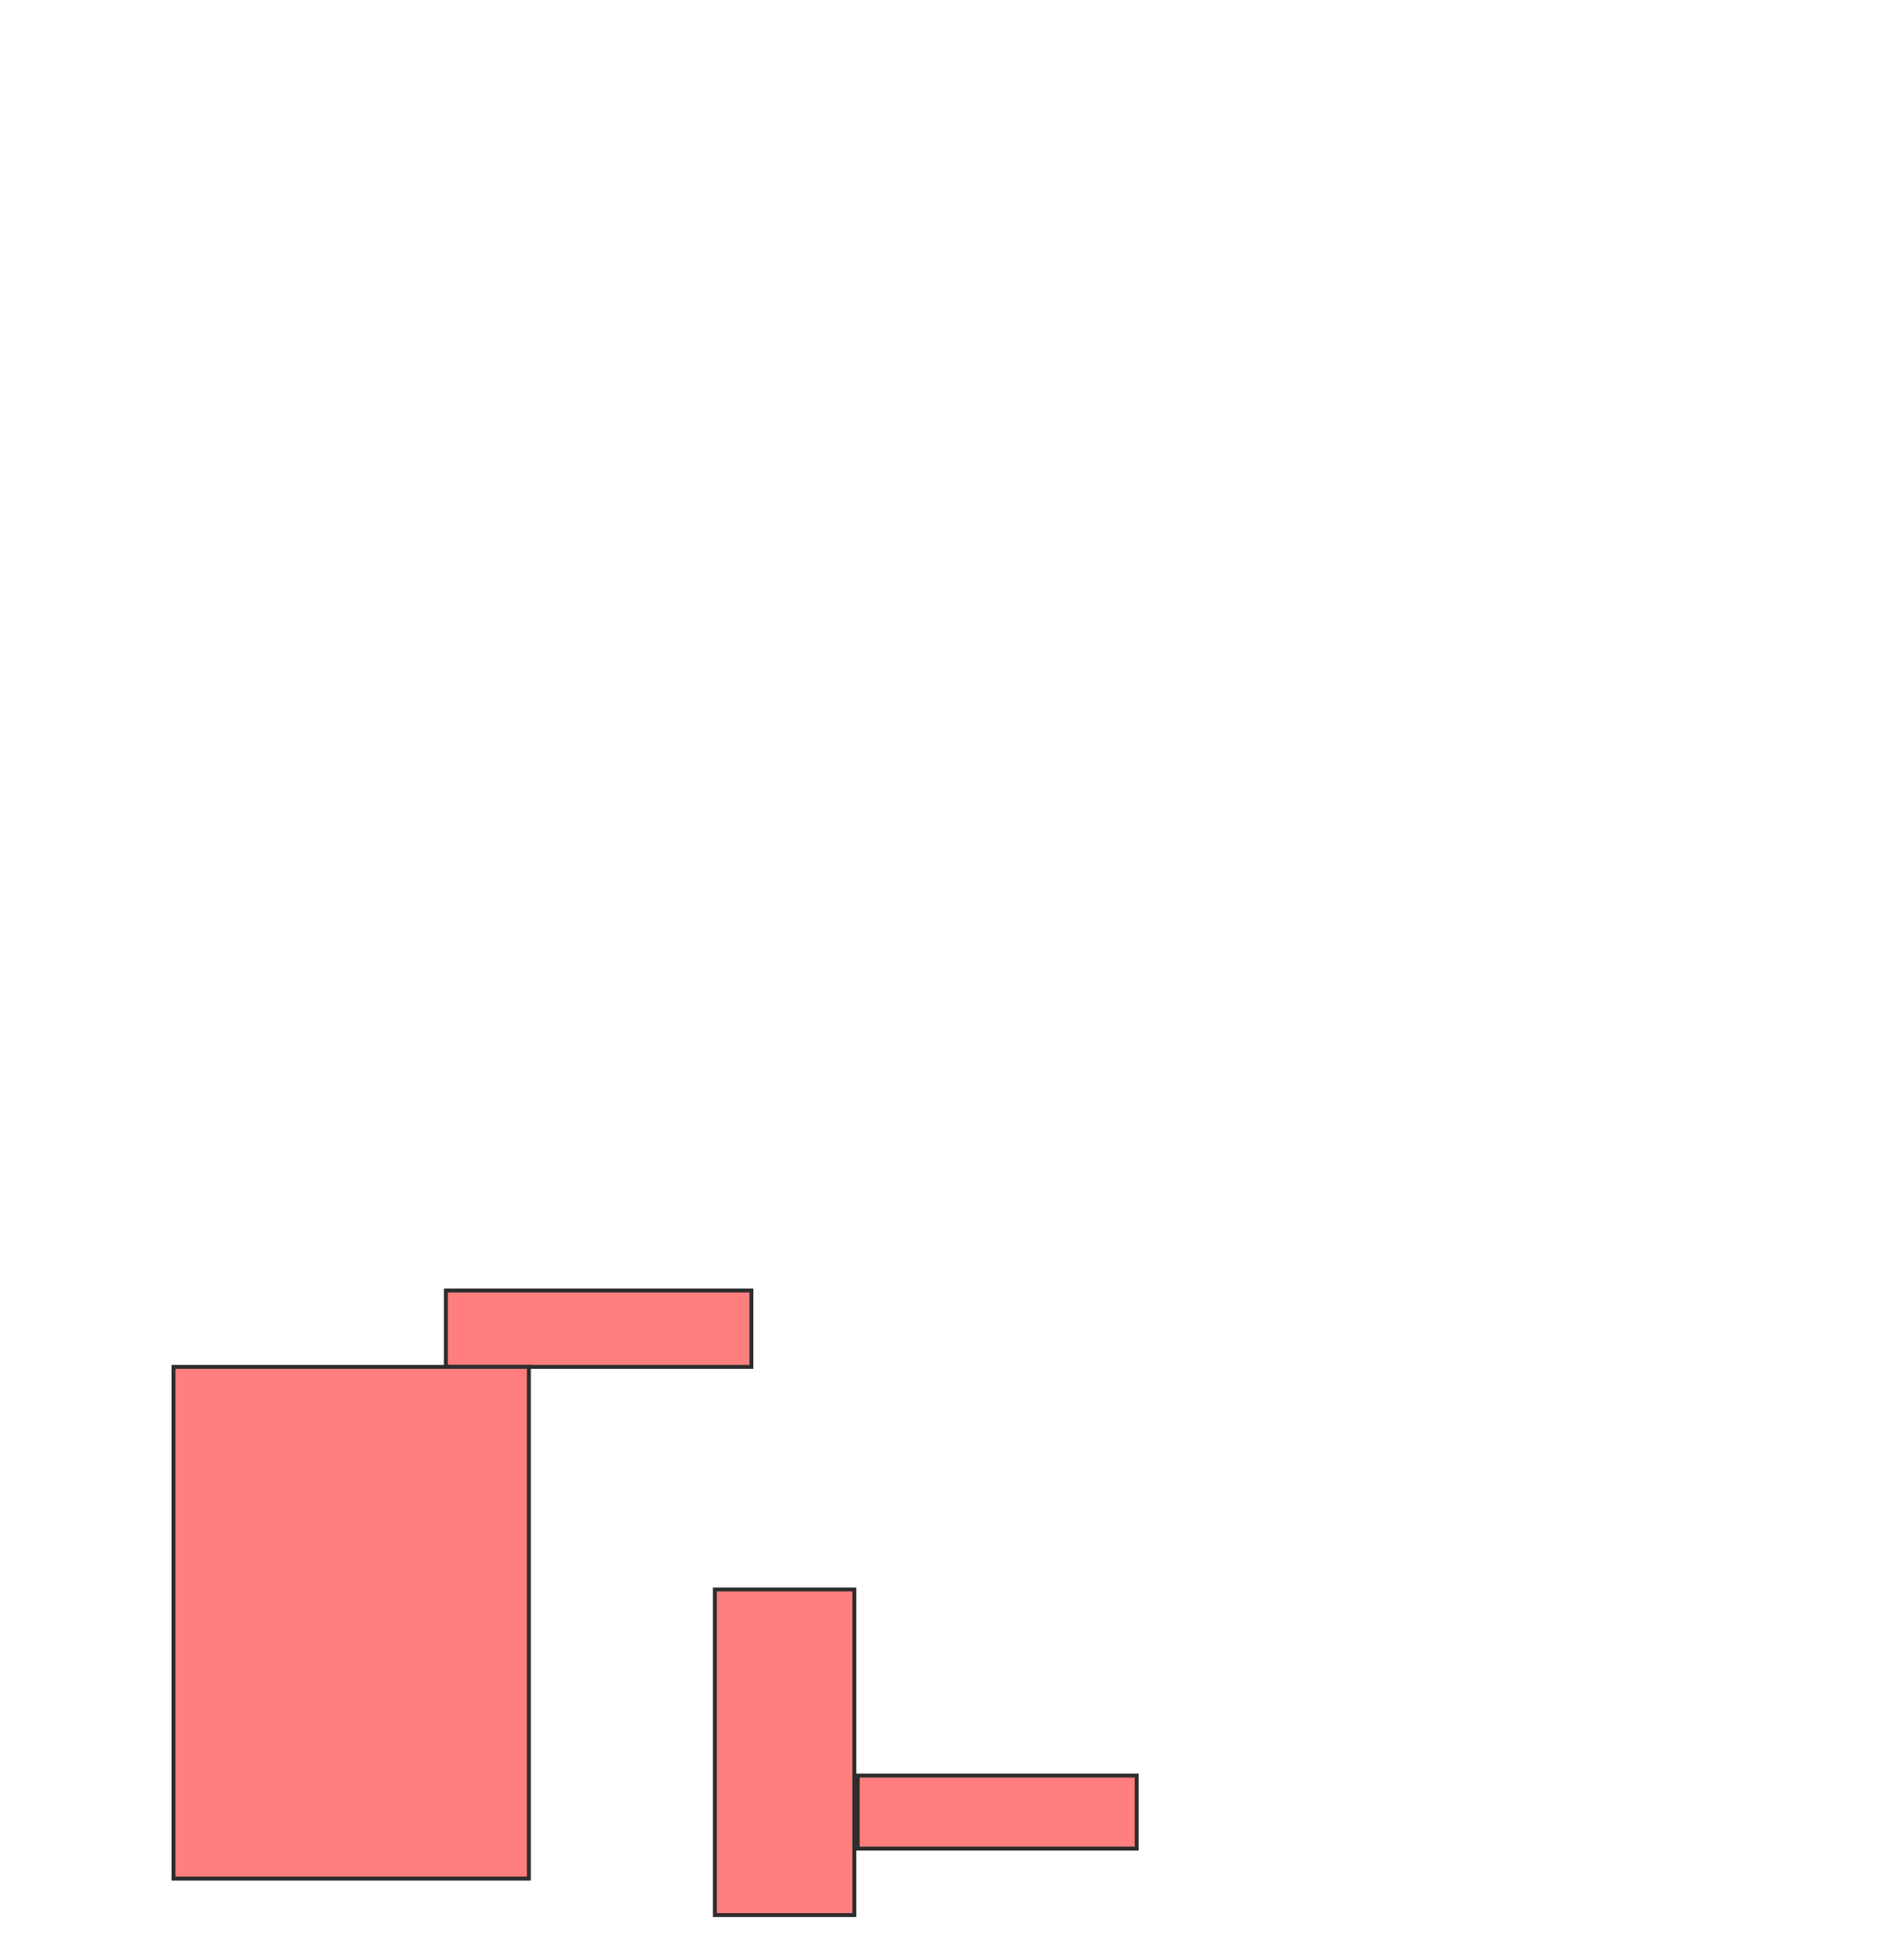<svg xmlns="http://www.w3.org/2000/svg" width="482" height="500">
 <!-- Created with Image Occlusion Enhanced -->
 <g>
  <title>Labels</title>
 </g>
 <g>
  <title>Masks</title>
  
  
  
  
  <g id="742a61af259442ea8b44110da9fbb8b7-oa-5" class="qshape">
   <g class="qshape">
    <rect fill="#FF7E7E" stroke-dasharray="null" stroke-linejoin="null" stroke-linecap="null" x="218.847" y="452.881" width="71.186" height="18.644" stroke="#2D2D2D" class="qshape"/>
    <rect fill="#FF7E7E" stroke-dasharray="null" stroke-linejoin="null" stroke-linecap="null" x="182.407" y="405.424" width="35.593" height="83.051" stroke="#2D2D2D" class="qshape"/>
   </g>
   <g class="qshape">
    <rect fill="#FF7E7E" stroke-dasharray="null" stroke-linejoin="null" stroke-linecap="null" x="113.763" y="329.153" width="77.966" height="19.492" stroke="#2D2D2D" class="qshape"/>
    <rect fill="#FF7E7E" stroke-dasharray="null" stroke-linejoin="null" stroke-linecap="null" x="44.271" y="348.644" width="90.678" height="130.508" stroke="#2D2D2D" class="qshape"/>
   </g>
  </g>
  
 </g>
</svg>